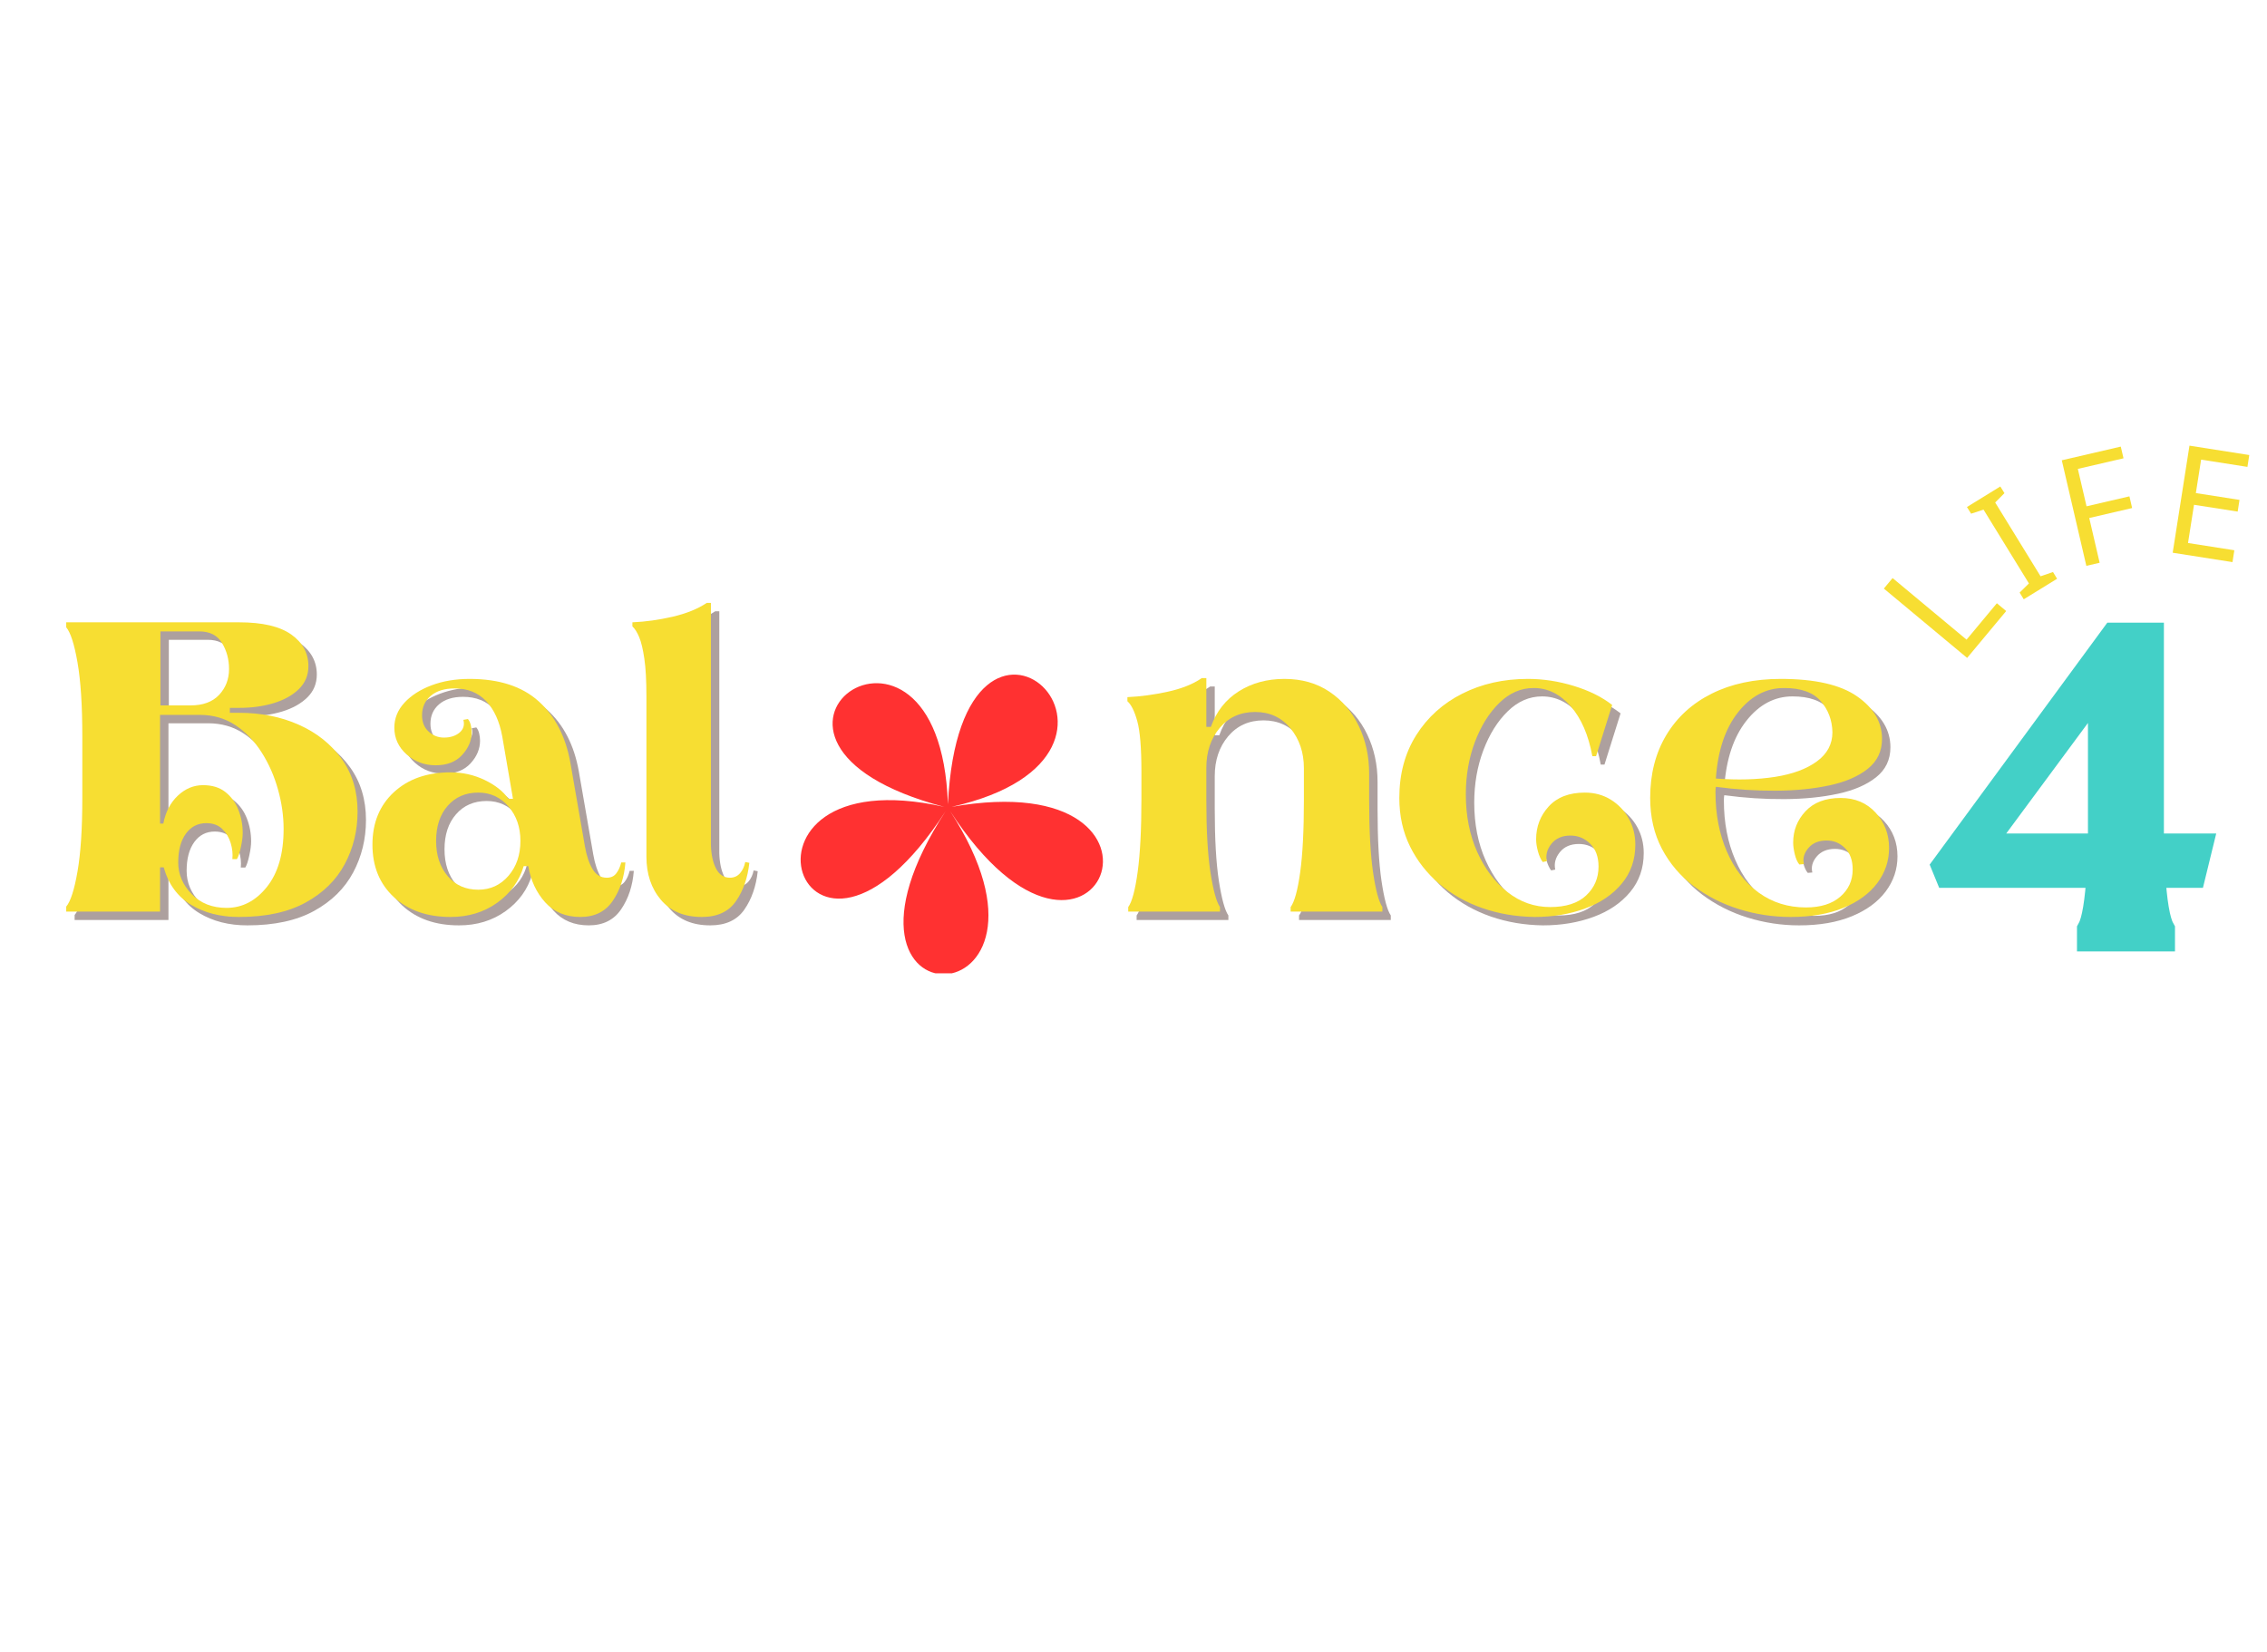 <svg xmlns="http://www.w3.org/2000/svg" xmlns:xlink="http://www.w3.org/1999/xlink" width="977" zoomAndPan="magnify" viewBox="0 0 732.75 534" height="712" preserveAspectRatio="xMidYMid meet" version="1.0"><defs><g/><clipPath id="c1214923fa"><path d="M 258.707 218.066 L 356.773 218.066 L 356.773 314.637 L 258.707 314.637 Z M 258.707 218.066 " clip-rule="nonzero"/></clipPath><clipPath id="39aa4ad45b"><path d="M 571 148 L 731.941 148 L 731.941 361 L 571 361 Z M 571 148 " clip-rule="nonzero"/></clipPath></defs><g fill="#32120e" fill-opacity="0.4"><g transform="translate(21.043, 297.401)"><g><path d="M 58.922 1.734 C 52.953 1.734 47.785 0.422 43.422 -2.203 C 39.055 -4.828 36.113 -8.859 34.594 -14.297 L 33.406 -14.297 L 33.406 0 L 3.078 0 L 3.078 -1.609 C 4.492 -3.297 5.711 -7.098 6.734 -13.016 C 7.766 -18.941 8.281 -26.848 8.281 -36.734 L 8.281 -56.641 C 8.281 -66.617 7.766 -74.566 6.734 -80.484 C 5.711 -86.41 4.492 -90.219 3.078 -91.906 L 3.078 -93.516 L 58.922 -93.516 C 66.484 -93.516 72.113 -92.203 75.812 -89.578 C 79.508 -86.953 81.359 -83.547 81.359 -79.359 C 81.359 -76.422 80.332 -73.945 78.281 -71.938 C 76.238 -69.938 73.523 -68.422 70.141 -67.391 C 66.754 -66.367 63.055 -65.859 59.047 -65.859 L 55.969 -65.859 L 55.969 -64.266 L 58.922 -64.266 C 66.047 -64.266 72.5 -62.973 78.281 -60.391 C 84.07 -57.805 88.68 -54.129 92.109 -49.359 C 95.535 -44.598 97.25 -38.922 97.25 -32.328 C 97.25 -26.18 95.867 -20.523 93.109 -15.359 C 90.348 -10.191 86.141 -6.051 80.484 -2.938 C 74.828 0.176 67.641 1.734 58.922 1.734 Z M 33.531 -66.656 L 43.281 -66.656 C 47.289 -66.656 50.363 -67.789 52.5 -70.062 C 54.633 -72.344 55.703 -75.129 55.703 -78.422 C 55.703 -81.535 54.945 -84.336 53.438 -86.828 C 51.926 -89.328 49.477 -90.578 46.094 -90.578 L 33.531 -90.578 Z M 54.906 -1.203 C 59.977 -1.203 64.316 -3.453 67.922 -7.953 C 71.535 -12.453 73.344 -18.707 73.344 -26.719 C 73.344 -30.906 72.738 -35.156 71.531 -39.469 C 70.332 -43.789 68.578 -47.773 66.266 -51.422 C 63.953 -55.078 61.125 -58.02 57.781 -60.25 C 54.438 -62.477 50.582 -63.594 46.219 -63.594 L 33.406 -63.594 L 33.406 -28.453 L 34.469 -28.453 C 35.176 -32.191 36.734 -35.195 39.141 -37.469 C 41.547 -39.738 44.266 -40.875 47.297 -40.875 C 50.234 -40.875 52.633 -40.141 54.5 -38.672 C 56.375 -37.203 57.781 -35.285 58.719 -32.922 C 59.656 -30.566 60.125 -28.055 60.125 -25.391 C 60.125 -24.141 59.922 -22.598 59.516 -20.766 C 59.117 -18.941 58.695 -17.676 58.25 -16.969 L 56.781 -16.969 C 56.957 -18.656 56.773 -20.391 56.234 -22.172 C 55.703 -23.953 54.789 -25.469 53.5 -26.719 C 52.207 -27.969 50.492 -28.594 48.359 -28.594 C 45.598 -28.594 43.395 -27.457 41.75 -25.188 C 40.102 -22.914 39.281 -19.816 39.281 -15.891 C 39.281 -12.066 40.723 -8.66 43.609 -5.672 C 46.504 -2.691 50.27 -1.203 54.906 -1.203 Z M 54.906 -1.203 "/></g></g></g><g fill="#32120e" fill-opacity="0.4"><g transform="translate(120.693, 297.401)"><g><path d="M 27.656 1.734 C 20.082 1.734 13.977 -0.398 9.344 -4.672 C 4.719 -8.953 2.406 -14.609 2.406 -21.641 C 2.406 -28.68 4.719 -34.336 9.344 -38.609 C 13.977 -42.879 20.082 -45.016 27.656 -45.016 C 31.57 -45.016 35.242 -44.191 38.672 -42.547 C 42.098 -40.898 44.66 -38.875 46.359 -36.469 L 47.828 -36.469 L 44.359 -56.641 C 43.461 -61.535 41.723 -65.344 39.141 -68.062 C 36.555 -70.781 33.172 -72.141 28.984 -72.141 C 25.691 -72.141 23.109 -71.336 21.234 -69.734 C 19.367 -68.129 18.438 -66.035 18.438 -63.453 C 18.438 -61.234 19.148 -59.477 20.578 -58.188 C 22.004 -56.895 23.648 -56.25 25.516 -56.25 C 27.566 -56.25 29.238 -56.781 30.531 -57.844 C 31.82 -58.914 32.242 -60.297 31.797 -61.984 L 33.266 -62.25 C 33.711 -61.719 34.023 -61.051 34.203 -60.25 C 34.379 -59.445 34.469 -58.691 34.469 -57.984 C 34.469 -55.305 33.441 -52.852 31.391 -50.625 C 29.348 -48.406 26.5 -47.297 22.844 -47.297 C 19.195 -47.297 16.055 -48.473 13.422 -50.828 C 10.797 -53.191 9.484 -56.066 9.484 -59.453 C 9.484 -62.473 10.57 -65.164 12.75 -67.531 C 14.938 -69.895 17.852 -71.766 21.5 -73.141 C 25.156 -74.523 29.254 -75.219 33.797 -75.219 C 43.328 -75.219 50.766 -72.812 56.109 -68 C 61.453 -63.188 64.879 -56.551 66.391 -48.094 L 71.078 -21.109 C 71.609 -18.078 72.43 -15.625 73.547 -13.75 C 74.66 -11.883 76.195 -10.953 78.156 -10.953 C 79.488 -10.953 80.508 -11.422 81.219 -12.359 C 81.938 -13.297 82.473 -14.473 82.828 -15.891 L 84.172 -15.891 C 83.805 -11.086 82.441 -6.945 80.078 -3.469 C 77.723 0 74.234 1.734 69.609 1.734 C 64.879 1.734 61.086 0.156 58.234 -3 C 55.391 -6.164 53.566 -10.066 52.766 -14.703 L 51.297 -14.703 C 49.867 -9.891 47.02 -5.945 42.75 -2.875 C 38.477 0.195 33.445 1.734 27.656 1.734 Z M 36.609 -7.078 C 40.523 -7.078 43.773 -8.566 46.359 -11.547 C 48.941 -14.535 50.234 -18.301 50.234 -22.844 C 50.234 -27.301 48.941 -31.02 46.359 -34 C 43.773 -36.977 40.523 -38.469 36.609 -38.469 C 32.504 -38.469 29.207 -37.039 26.719 -34.188 C 24.227 -31.344 22.984 -27.562 22.984 -22.844 C 22.984 -18.207 24.227 -14.422 26.719 -11.484 C 29.207 -8.547 32.504 -7.078 36.609 -7.078 Z M 36.609 -7.078 "/></g></g></g><g fill="#32120e" fill-opacity="0.4"><g transform="translate(204.046, 297.401)"><g><path d="M 25.516 1.734 C 19.816 1.734 15.406 -0.113 12.281 -3.812 C 9.164 -7.508 7.609 -12.16 7.609 -17.766 L 7.609 -69.609 C 7.609 -74.68 7.383 -78.727 6.938 -81.75 C 6.5 -84.781 5.945 -87.098 5.281 -88.703 C 4.613 -90.305 3.879 -91.469 3.078 -92.188 L 3.078 -93.516 C 7.266 -93.691 11.582 -94.289 16.031 -95.312 C 20.488 -96.344 24.188 -97.836 27.125 -99.797 L 28.453 -99.797 L 28.453 -21.516 C 28.547 -18.391 29.102 -15.848 30.125 -13.891 C 31.145 -11.93 32.633 -10.953 34.594 -10.953 C 35.938 -10.953 37.031 -11.441 37.875 -12.422 C 38.719 -13.398 39.273 -14.602 39.547 -16.031 L 40.875 -15.766 C 40.344 -10.867 38.895 -6.727 36.531 -3.344 C 34.176 0.039 30.504 1.734 25.516 1.734 Z M 25.516 1.734 "/></g></g></g><g fill="#f7de32" fill-opacity="1"><g transform="translate(18.326, 294.685)"><g><path d="M 58.922 1.734 C 52.953 1.734 47.785 0.422 43.422 -2.203 C 39.055 -4.828 36.113 -8.859 34.594 -14.297 L 33.406 -14.297 L 33.406 0 L 3.078 0 L 3.078 -1.609 C 4.492 -3.297 5.711 -7.098 6.734 -13.016 C 7.766 -18.941 8.281 -26.848 8.281 -36.734 L 8.281 -56.641 C 8.281 -66.617 7.766 -74.566 6.734 -80.484 C 5.711 -86.41 4.492 -90.219 3.078 -91.906 L 3.078 -93.516 L 58.922 -93.516 C 66.484 -93.516 72.113 -92.203 75.812 -89.578 C 79.508 -86.953 81.359 -83.547 81.359 -79.359 C 81.359 -76.422 80.332 -73.945 78.281 -71.938 C 76.238 -69.938 73.523 -68.422 70.141 -67.391 C 66.754 -66.367 63.055 -65.859 59.047 -65.859 L 55.969 -65.859 L 55.969 -64.266 L 58.922 -64.266 C 66.047 -64.266 72.5 -62.973 78.281 -60.391 C 84.07 -57.805 88.68 -54.129 92.109 -49.359 C 95.535 -44.598 97.25 -38.922 97.25 -32.328 C 97.25 -26.18 95.867 -20.523 93.109 -15.359 C 90.348 -10.191 86.141 -6.051 80.484 -2.938 C 74.828 0.176 67.641 1.734 58.922 1.734 Z M 33.531 -66.656 L 43.281 -66.656 C 47.289 -66.656 50.363 -67.789 52.5 -70.062 C 54.633 -72.344 55.703 -75.129 55.703 -78.422 C 55.703 -81.535 54.945 -84.336 53.438 -86.828 C 51.926 -89.328 49.477 -90.578 46.094 -90.578 L 33.531 -90.578 Z M 54.906 -1.203 C 59.977 -1.203 64.316 -3.453 67.922 -7.953 C 71.535 -12.453 73.344 -18.707 73.344 -26.719 C 73.344 -30.906 72.738 -35.156 71.531 -39.469 C 70.332 -43.789 68.578 -47.773 66.266 -51.422 C 63.953 -55.078 61.125 -58.02 57.781 -60.25 C 54.438 -62.477 50.582 -63.594 46.219 -63.594 L 33.406 -63.594 L 33.406 -28.453 L 34.469 -28.453 C 35.176 -32.191 36.734 -35.195 39.141 -37.469 C 41.547 -39.738 44.266 -40.875 47.297 -40.875 C 50.234 -40.875 52.633 -40.141 54.5 -38.672 C 56.375 -37.203 57.781 -35.285 58.719 -32.922 C 59.656 -30.566 60.125 -28.055 60.125 -25.391 C 60.125 -24.141 59.922 -22.598 59.516 -20.766 C 59.117 -18.941 58.695 -17.676 58.25 -16.969 L 56.781 -16.969 C 56.957 -18.656 56.773 -20.391 56.234 -22.172 C 55.703 -23.953 54.789 -25.469 53.5 -26.719 C 52.207 -27.969 50.492 -28.594 48.359 -28.594 C 45.598 -28.594 43.395 -27.457 41.75 -25.188 C 40.102 -22.914 39.281 -19.816 39.281 -15.891 C 39.281 -12.066 40.723 -8.66 43.609 -5.672 C 46.504 -2.691 50.27 -1.203 54.906 -1.203 Z M 54.906 -1.203 "/></g></g></g><g fill="#f7de32" fill-opacity="1"><g transform="translate(117.977, 294.685)"><g><path d="M 27.656 1.734 C 20.082 1.734 13.977 -0.398 9.344 -4.672 C 4.719 -8.953 2.406 -14.609 2.406 -21.641 C 2.406 -28.68 4.719 -34.336 9.344 -38.609 C 13.977 -42.879 20.082 -45.016 27.656 -45.016 C 31.57 -45.016 35.242 -44.191 38.672 -42.547 C 42.098 -40.898 44.66 -38.875 46.359 -36.469 L 47.828 -36.469 L 44.359 -56.641 C 43.461 -61.535 41.723 -65.344 39.141 -68.062 C 36.555 -70.781 33.172 -72.141 28.984 -72.141 C 25.691 -72.141 23.109 -71.336 21.234 -69.734 C 19.367 -68.129 18.438 -66.035 18.438 -63.453 C 18.438 -61.234 19.148 -59.477 20.578 -58.188 C 22.004 -56.895 23.648 -56.25 25.516 -56.25 C 27.566 -56.25 29.238 -56.781 30.531 -57.844 C 31.82 -58.914 32.242 -60.297 31.797 -61.984 L 33.266 -62.25 C 33.711 -61.719 34.023 -61.051 34.203 -60.25 C 34.379 -59.445 34.469 -58.691 34.469 -57.984 C 34.469 -55.305 33.441 -52.852 31.391 -50.625 C 29.348 -48.406 26.5 -47.297 22.844 -47.297 C 19.195 -47.297 16.055 -48.473 13.422 -50.828 C 10.797 -53.191 9.484 -56.066 9.484 -59.453 C 9.484 -62.473 10.57 -65.164 12.75 -67.531 C 14.938 -69.895 17.852 -71.766 21.5 -73.141 C 25.156 -74.523 29.254 -75.219 33.797 -75.219 C 43.328 -75.219 50.766 -72.812 56.109 -68 C 61.453 -63.188 64.879 -56.551 66.391 -48.094 L 71.078 -21.109 C 71.609 -18.078 72.43 -15.625 73.547 -13.75 C 74.66 -11.883 76.195 -10.953 78.156 -10.953 C 79.488 -10.953 80.508 -11.422 81.219 -12.359 C 81.938 -13.297 82.473 -14.473 82.828 -15.891 L 84.172 -15.891 C 83.805 -11.086 82.441 -6.945 80.078 -3.469 C 77.723 0 74.234 1.734 69.609 1.734 C 64.879 1.734 61.086 0.156 58.234 -3 C 55.391 -6.164 53.566 -10.066 52.766 -14.703 L 51.297 -14.703 C 49.867 -9.891 47.02 -5.945 42.75 -2.875 C 38.477 0.195 33.445 1.734 27.656 1.734 Z M 36.609 -7.078 C 40.523 -7.078 43.773 -8.566 46.359 -11.547 C 48.941 -14.535 50.234 -18.301 50.234 -22.844 C 50.234 -27.301 48.941 -31.02 46.359 -34 C 43.773 -36.977 40.523 -38.469 36.609 -38.469 C 32.504 -38.469 29.207 -37.039 26.719 -34.188 C 24.227 -31.344 22.984 -27.562 22.984 -22.844 C 22.984 -18.207 24.227 -14.422 26.719 -11.484 C 29.207 -8.547 32.504 -7.078 36.609 -7.078 Z M 36.609 -7.078 "/></g></g></g><g fill="#f7de32" fill-opacity="1"><g transform="translate(201.33, 294.685)"><g><path d="M 25.516 1.734 C 19.816 1.734 15.406 -0.113 12.281 -3.812 C 9.164 -7.508 7.609 -12.16 7.609 -17.766 L 7.609 -69.609 C 7.609 -74.68 7.383 -78.727 6.938 -81.75 C 6.5 -84.781 5.945 -87.098 5.281 -88.703 C 4.613 -90.305 3.879 -91.469 3.078 -92.188 L 3.078 -93.516 C 7.266 -93.691 11.582 -94.289 16.031 -95.312 C 20.488 -96.344 24.188 -97.836 27.125 -99.797 L 28.453 -99.797 L 28.453 -21.516 C 28.547 -18.391 29.102 -15.848 30.125 -13.891 C 31.145 -11.93 32.633 -10.953 34.594 -10.953 C 35.938 -10.953 37.031 -11.441 37.875 -12.422 C 38.719 -13.398 39.273 -14.602 39.547 -16.031 L 40.875 -15.766 C 40.344 -10.867 38.895 -6.727 36.531 -3.344 C 34.176 0.039 30.504 1.734 25.516 1.734 Z M 25.516 1.734 "/></g></g></g><g fill="#32120e" fill-opacity="0.4"><g transform="translate(246.218, 297.401)"><g/></g></g><g fill="#32120e" fill-opacity="0.4"><g transform="translate(285.491, 297.401)"><g/></g></g><g fill="#32120e" fill-opacity="0.4"><g transform="translate(324.763, 297.401)"><g/></g></g><g fill="#f7de32" fill-opacity="1"><g transform="translate(243.502, 294.685)"><g/></g></g><g fill="#f7de32" fill-opacity="1"><g transform="translate(282.774, 294.685)"><g/></g></g><g fill="#f7de32" fill-opacity="1"><g transform="translate(322.047, 294.685)"><g/></g></g><g fill="#32120e" fill-opacity="0.4"><g transform="translate(364.042, 297.401)"><g><path d="M 3.344 0 L 3.344 -1.469 C 4.582 -3.164 5.602 -6.973 6.406 -12.891 C 7.207 -18.816 7.609 -26.633 7.609 -36.344 L 7.609 -45.281 C 7.609 -52.945 7.16 -58.379 6.266 -61.578 C 5.379 -64.785 4.316 -66.926 3.078 -68 L 3.078 -69.328 C 7.266 -69.516 11.602 -70.098 16.094 -71.078 C 20.594 -72.055 24.27 -73.523 27.125 -75.484 L 28.594 -75.484 L 28.594 -59.719 L 30.062 -59.719 C 31.844 -64.707 34.848 -68.535 39.078 -71.203 C 43.305 -73.879 48.227 -75.219 53.844 -75.219 C 59.445 -75.219 64.297 -73.836 68.391 -71.078 C 72.492 -68.316 75.656 -64.617 77.875 -59.984 C 80.102 -55.348 81.219 -50.227 81.219 -44.625 L 81.219 -35.938 C 81.219 -26.227 81.641 -18.477 82.484 -12.688 C 83.336 -6.906 84.344 -3.164 85.5 -1.469 L 85.5 0 L 55.844 0 L 55.844 -1.469 C 57.094 -3.164 58.117 -6.906 58.922 -12.688 C 59.723 -18.477 60.125 -26.227 60.125 -35.938 L 60.125 -46.359 C 60.125 -51.43 58.676 -55.727 55.781 -59.25 C 52.883 -62.77 49.078 -64.531 44.359 -64.531 C 39.629 -64.531 35.816 -62.812 32.922 -59.375 C 30.035 -55.945 28.594 -51.648 28.594 -46.484 L 28.594 -35.938 C 28.594 -26.227 29.035 -18.477 29.922 -12.688 C 30.816 -6.906 31.844 -3.164 33 -1.469 L 33 0 Z M 3.344 0 "/></g></g></g><g fill="#32120e" fill-opacity="0.4"><g transform="translate(452.605, 297.401)"><g><path d="M 46.094 1.734 C 40.125 1.648 34.508 0.695 29.25 -1.125 C 24 -2.957 19.367 -5.566 15.359 -8.953 C 11.359 -12.336 8.195 -16.367 5.875 -21.047 C 3.562 -25.723 2.406 -30.953 2.406 -36.734 C 2.406 -44.484 4.227 -51.254 7.875 -57.047 C 11.531 -62.836 16.5 -67.312 22.781 -70.469 C 29.062 -73.633 36.117 -75.219 43.953 -75.219 C 48.941 -75.219 53.906 -74.457 58.844 -72.938 C 63.789 -71.426 67.91 -69.379 71.203 -66.797 L 66 -50.234 L 64.797 -50.234 C 63.547 -57.086 61.207 -62.473 57.781 -66.391 C 54.352 -70.316 50.367 -72.281 45.828 -72.281 C 41.723 -72.281 38.023 -70.676 34.734 -67.469 C 31.441 -64.258 28.812 -60.051 26.844 -54.844 C 24.883 -49.633 23.906 -44 23.906 -37.938 C 23.906 -30.988 25.129 -24.773 27.578 -19.297 C 30.035 -13.828 33.312 -9.488 37.406 -6.281 C 41.5 -3.07 46.086 -1.469 51.172 -1.469 C 56.242 -1.469 60.113 -2.711 62.781 -5.203 C 65.457 -7.703 66.797 -10.82 66.797 -14.562 C 66.797 -17.676 65.906 -20.125 64.125 -21.906 C 62.344 -23.688 60.207 -24.578 57.719 -24.578 C 55.039 -24.578 52.988 -23.688 51.562 -21.906 C 50.145 -20.125 49.656 -18.254 50.094 -16.297 L 48.766 -16.031 C 48.141 -16.832 47.625 -17.969 47.219 -19.438 C 46.82 -20.906 46.625 -22.219 46.625 -23.375 C 46.625 -27.477 47.984 -31.02 50.703 -34 C 53.422 -36.977 57.316 -38.469 62.391 -38.469 C 65.504 -38.469 68.285 -37.711 70.734 -36.203 C 73.18 -34.691 75.117 -32.664 76.547 -30.125 C 77.973 -27.582 78.688 -24.754 78.688 -21.641 C 78.688 -16.742 77.219 -12.535 74.281 -9.016 C 71.344 -5.492 67.398 -2.82 62.453 -1 C 57.516 0.82 52.062 1.734 46.094 1.734 Z M 46.094 1.734 "/></g></g></g><g fill="#32120e" fill-opacity="0.4"><g transform="translate(533.687, 297.401)"><g><path d="M 47.828 1.734 C 42.129 1.734 36.562 0.891 31.125 -0.797 C 25.695 -2.492 20.82 -4.969 16.5 -8.219 C 12.176 -11.469 8.742 -15.492 6.203 -20.297 C 3.672 -25.109 2.406 -30.586 2.406 -36.734 C 2.406 -44.484 4.141 -51.254 7.609 -57.047 C 11.086 -62.836 15.988 -67.312 22.312 -70.469 C 28.633 -73.633 36.07 -75.219 44.625 -75.219 C 55.664 -75.219 63.879 -73.344 69.266 -69.594 C 74.648 -65.852 77.344 -61.27 77.344 -55.844 C 77.344 -51.832 75.805 -48.602 72.734 -46.156 C 69.672 -43.707 65.555 -41.926 60.391 -40.812 C 55.223 -39.695 49.453 -39.117 43.078 -39.078 C 36.711 -39.035 30.234 -39.457 23.641 -40.344 C 23.555 -39.988 23.516 -39.41 23.516 -38.609 C 23.516 -31.484 24.738 -25.094 27.188 -19.438 C 29.633 -13.781 33.062 -9.348 37.469 -6.141 C 41.883 -2.941 46.984 -1.344 52.766 -1.344 C 57.484 -1.344 61.176 -2.5 63.844 -4.812 C 66.52 -7.125 67.859 -10.062 67.859 -13.625 C 67.859 -16.562 67.035 -18.852 65.391 -20.5 C 63.742 -22.156 61.766 -22.984 59.453 -22.984 C 56.867 -22.984 54.883 -22.156 53.5 -20.5 C 52.125 -18.852 51.66 -17.141 52.109 -15.359 L 50.625 -15.234 C 50.008 -15.941 49.52 -17.031 49.156 -18.5 C 48.801 -19.969 48.625 -21.238 48.625 -22.312 C 48.625 -26.227 49.957 -29.609 52.625 -32.453 C 55.301 -35.305 59.086 -36.734 63.984 -36.734 C 68.617 -36.734 72.383 -35.148 75.281 -31.984 C 78.176 -28.828 79.625 -25.023 79.625 -20.578 C 79.625 -16.391 78.352 -12.602 75.812 -9.219 C 73.27 -5.832 69.617 -3.16 64.859 -1.203 C 60.098 0.754 54.422 1.734 47.828 1.734 Z M 23.641 -43.016 C 30.68 -42.484 37.051 -42.66 42.75 -43.547 C 48.445 -44.441 52.961 -46.113 56.297 -48.562 C 59.641 -51.008 61.312 -54.148 61.312 -57.984 C 61.227 -61.898 59.961 -65.258 57.516 -68.062 C 55.066 -70.875 51.125 -72.281 45.688 -72.281 C 39.895 -72.281 34.926 -69.648 30.781 -64.391 C 26.645 -59.141 24.266 -52.016 23.641 -43.016 Z M 23.641 -43.016 "/></g></g></g><g fill="#f7de32" fill-opacity="1"><g transform="translate(361.325, 294.685)"><g><path d="M 3.344 0 L 3.344 -1.469 C 4.582 -3.164 5.602 -6.973 6.406 -12.891 C 7.207 -18.816 7.609 -26.633 7.609 -36.344 L 7.609 -45.281 C 7.609 -52.945 7.16 -58.379 6.266 -61.578 C 5.379 -64.785 4.316 -66.926 3.078 -68 L 3.078 -69.328 C 7.266 -69.516 11.602 -70.098 16.094 -71.078 C 20.594 -72.055 24.27 -73.523 27.125 -75.484 L 28.594 -75.484 L 28.594 -59.719 L 30.062 -59.719 C 31.844 -64.707 34.848 -68.535 39.078 -71.203 C 43.305 -73.879 48.227 -75.219 53.844 -75.219 C 59.445 -75.219 64.297 -73.836 68.391 -71.078 C 72.492 -68.316 75.656 -64.617 77.875 -59.984 C 80.102 -55.348 81.219 -50.227 81.219 -44.625 L 81.219 -35.938 C 81.219 -26.227 81.641 -18.477 82.484 -12.688 C 83.336 -6.906 84.344 -3.164 85.5 -1.469 L 85.5 0 L 55.844 0 L 55.844 -1.469 C 57.094 -3.164 58.117 -6.906 58.922 -12.688 C 59.723 -18.477 60.125 -26.227 60.125 -35.938 L 60.125 -46.359 C 60.125 -51.43 58.676 -55.727 55.781 -59.25 C 52.883 -62.77 49.078 -64.531 44.359 -64.531 C 39.629 -64.531 35.816 -62.812 32.922 -59.375 C 30.035 -55.945 28.594 -51.648 28.594 -46.484 L 28.594 -35.938 C 28.594 -26.227 29.035 -18.477 29.922 -12.688 C 30.816 -6.906 31.844 -3.164 33 -1.469 L 33 0 Z M 3.344 0 "/></g></g></g><g fill="#f7de32" fill-opacity="1"><g transform="translate(449.888, 294.685)"><g><path d="M 46.094 1.734 C 40.125 1.648 34.508 0.695 29.25 -1.125 C 24 -2.957 19.367 -5.566 15.359 -8.953 C 11.359 -12.336 8.195 -16.367 5.875 -21.047 C 3.562 -25.723 2.406 -30.953 2.406 -36.734 C 2.406 -44.484 4.227 -51.254 7.875 -57.047 C 11.531 -62.836 16.5 -67.312 22.781 -70.469 C 29.062 -73.633 36.117 -75.219 43.953 -75.219 C 48.941 -75.219 53.906 -74.457 58.844 -72.938 C 63.789 -71.426 67.91 -69.379 71.203 -66.797 L 66 -50.234 L 64.797 -50.234 C 63.547 -57.086 61.207 -62.473 57.781 -66.391 C 54.352 -70.316 50.367 -72.281 45.828 -72.281 C 41.723 -72.281 38.023 -70.676 34.734 -67.469 C 31.441 -64.258 28.812 -60.051 26.844 -54.844 C 24.883 -49.633 23.906 -44 23.906 -37.938 C 23.906 -30.988 25.129 -24.773 27.578 -19.297 C 30.035 -13.828 33.312 -9.488 37.406 -6.281 C 41.5 -3.07 46.086 -1.469 51.172 -1.469 C 56.242 -1.469 60.113 -2.711 62.781 -5.203 C 65.457 -7.703 66.797 -10.82 66.797 -14.562 C 66.797 -17.676 65.906 -20.125 64.125 -21.906 C 62.344 -23.688 60.207 -24.578 57.719 -24.578 C 55.039 -24.578 52.988 -23.688 51.562 -21.906 C 50.145 -20.125 49.656 -18.254 50.094 -16.297 L 48.766 -16.031 C 48.141 -16.832 47.625 -17.969 47.219 -19.438 C 46.82 -20.906 46.625 -22.219 46.625 -23.375 C 46.625 -27.477 47.984 -31.02 50.703 -34 C 53.422 -36.977 57.316 -38.469 62.391 -38.469 C 65.504 -38.469 68.285 -37.711 70.734 -36.203 C 73.18 -34.691 75.117 -32.664 76.547 -30.125 C 77.973 -27.582 78.688 -24.754 78.688 -21.641 C 78.688 -16.742 77.219 -12.535 74.281 -9.016 C 71.344 -5.492 67.398 -2.82 62.453 -1 C 57.516 0.82 52.062 1.734 46.094 1.734 Z M 46.094 1.734 "/></g></g></g><g fill="#f7de32" fill-opacity="1"><g transform="translate(530.971, 294.685)"><g><path d="M 47.828 1.734 C 42.129 1.734 36.562 0.891 31.125 -0.797 C 25.695 -2.492 20.82 -4.969 16.5 -8.219 C 12.176 -11.469 8.742 -15.492 6.203 -20.297 C 3.672 -25.109 2.406 -30.586 2.406 -36.734 C 2.406 -44.484 4.141 -51.254 7.609 -57.047 C 11.086 -62.836 15.988 -67.312 22.312 -70.469 C 28.633 -73.633 36.07 -75.219 44.625 -75.219 C 55.664 -75.219 63.879 -73.344 69.266 -69.594 C 74.648 -65.852 77.344 -61.27 77.344 -55.844 C 77.344 -51.832 75.805 -48.602 72.734 -46.156 C 69.672 -43.707 65.555 -41.926 60.391 -40.812 C 55.223 -39.695 49.453 -39.117 43.078 -39.078 C 36.711 -39.035 30.234 -39.457 23.641 -40.344 C 23.555 -39.988 23.516 -39.41 23.516 -38.609 C 23.516 -31.484 24.738 -25.094 27.188 -19.438 C 29.633 -13.781 33.062 -9.348 37.469 -6.141 C 41.883 -2.941 46.984 -1.344 52.766 -1.344 C 57.484 -1.344 61.176 -2.5 63.844 -4.812 C 66.52 -7.125 67.859 -10.062 67.859 -13.625 C 67.859 -16.562 67.035 -18.852 65.391 -20.5 C 63.742 -22.156 61.766 -22.984 59.453 -22.984 C 56.867 -22.984 54.883 -22.156 53.5 -20.5 C 52.125 -18.852 51.66 -17.141 52.109 -15.359 L 50.625 -15.234 C 50.008 -15.941 49.52 -17.031 49.156 -18.5 C 48.801 -19.969 48.625 -21.238 48.625 -22.312 C 48.625 -26.227 49.957 -29.609 52.625 -32.453 C 55.301 -35.305 59.086 -36.734 63.984 -36.734 C 68.617 -36.734 72.383 -35.148 75.281 -31.984 C 78.176 -28.828 79.625 -25.023 79.625 -20.578 C 79.625 -16.391 78.352 -12.602 75.812 -9.219 C 73.27 -5.832 69.617 -3.16 64.859 -1.203 C 60.098 0.754 54.422 1.734 47.828 1.734 Z M 23.641 -43.016 C 30.68 -42.484 37.051 -42.66 42.75 -43.547 C 48.445 -44.441 52.961 -46.113 56.297 -48.562 C 59.641 -51.008 61.312 -54.148 61.312 -57.984 C 61.227 -61.898 59.961 -65.258 57.516 -68.062 C 55.066 -70.875 51.125 -72.281 45.688 -72.281 C 39.895 -72.281 34.926 -69.648 30.781 -64.391 C 26.645 -59.141 24.266 -52.016 23.641 -43.016 Z M 23.641 -43.016 "/></g></g></g><g clip-path="url(#c1214923fa)"><path fill="#ff3131" d="M 305.664 262.207 C 258.828 334.289 229.41 243.816 305.215 260.832 C 224.598 239.574 303.816 183.086 306.387 259.984 C 310.555 174.277 383.363 243.816 307.559 260.832 C 389.398 246.387 353.969 334.289 307.109 262.207 C 351.449 330.723 258.805 334.289 305.664 262.207 Z M 305.664 262.207 " fill-opacity="1" fill-rule="nonzero"/></g><g fill="#f7de32" fill-opacity="1"><g transform="translate(632.779, 216.336)"><g><path d="M 3.047 -3.656 L -23.875 -26.078 L -21.047 -29.469 L 2.859 -9.562 L 12.656 -21.328 L 15.672 -18.812 Z M 3.047 -3.656 "/></g></g></g><g fill="#f7de32" fill-opacity="1"><g transform="translate(652.454, 194.759)"><g><path d="M 12.453 -7.672 L 1.672 -1.031 L 0.344 -3.203 L 3.344 -6.156 L -11.328 -30.016 L -15.344 -28.703 L -16.688 -30.859 L -5.906 -37.5 L -4.562 -35.344 L -7.562 -32.328 L 7.109 -8.469 L 11.125 -9.844 Z M 12.453 -7.672 "/></g></g></g><g fill="#f7de32" fill-opacity="1"><g transform="translate(669.718, 183.996)"><g><path d="M 8.938 -2.078 L 4.641 -1.078 L -3.297 -35.203 L 15.766 -39.625 L 16.656 -35.844 L 1.891 -32.422 L 4.703 -20.328 L 18.562 -23.547 L 19.438 -19.766 L 5.578 -16.547 Z M 8.938 -2.078 "/></g></g></g><g fill="#f7de32" fill-opacity="1"><g transform="translate(697.565, 177.941)"><g><path d="M 24.031 3.766 L 4.703 0.734 L 10.125 -33.875 L 29.453 -30.844 L 28.859 -27.016 L 13.891 -29.359 L 12.188 -18.547 L 26.297 -16.344 L 25.703 -12.562 L 11.594 -14.766 L 9.656 -2.406 L 24.625 -0.062 Z M 24.031 3.766 "/></g></g></g><g clip-path="url(#39aa4ad45b)"><path stroke-linecap="butt" transform="matrix(2.181, 0, 0, 2.181, 629.84, 153.173)" fill="none" stroke-linejoin="miter" d="M 21.382 68.425 L 21.382 67.672 C 22.088 66.372 22.568 63.481 22.824 59 L 0.184 59 L -0.124 58.248 L 24.712 24.418 L 29.548 24.418 L 29.548 55.669 L 36.655 55.669 L 35.84 59 L 29.732 59 C 29.986 63.481 30.474 66.372 31.19 67.672 L 31.19 68.425 Z M 4.282 55.669 L 23.008 55.669 L 23.008 30.267 L 22.639 30.267 L 4.145 55.285 Z M 4.282 55.669 " stroke="#43d0c7" stroke-width="4.716" stroke-opacity="1" stroke-miterlimit="4"/></g><g fill="#43d0c7" fill-opacity="1"><g transform="translate(629.84, 281.848)"><g><path d="M 46.609 20.562 L 46.609 18.922 C 48.172 16.086 49.223 9.781 49.766 0 L 0.406 0 L -0.281 -1.641 L 53.891 -75.406 L 64.438 -75.406 L 64.438 -7.266 L 79.938 -7.266 L 78.156 0 L 64.859 0 C 65.398 9.781 66.445 16.086 68 18.922 L 68 20.562 Z M 9.328 -7.266 L 50.188 -7.266 L 50.188 -62.656 L 49.359 -62.656 L 9.047 -8.094 Z M 9.328 -7.266 "/></g></g></g></svg>